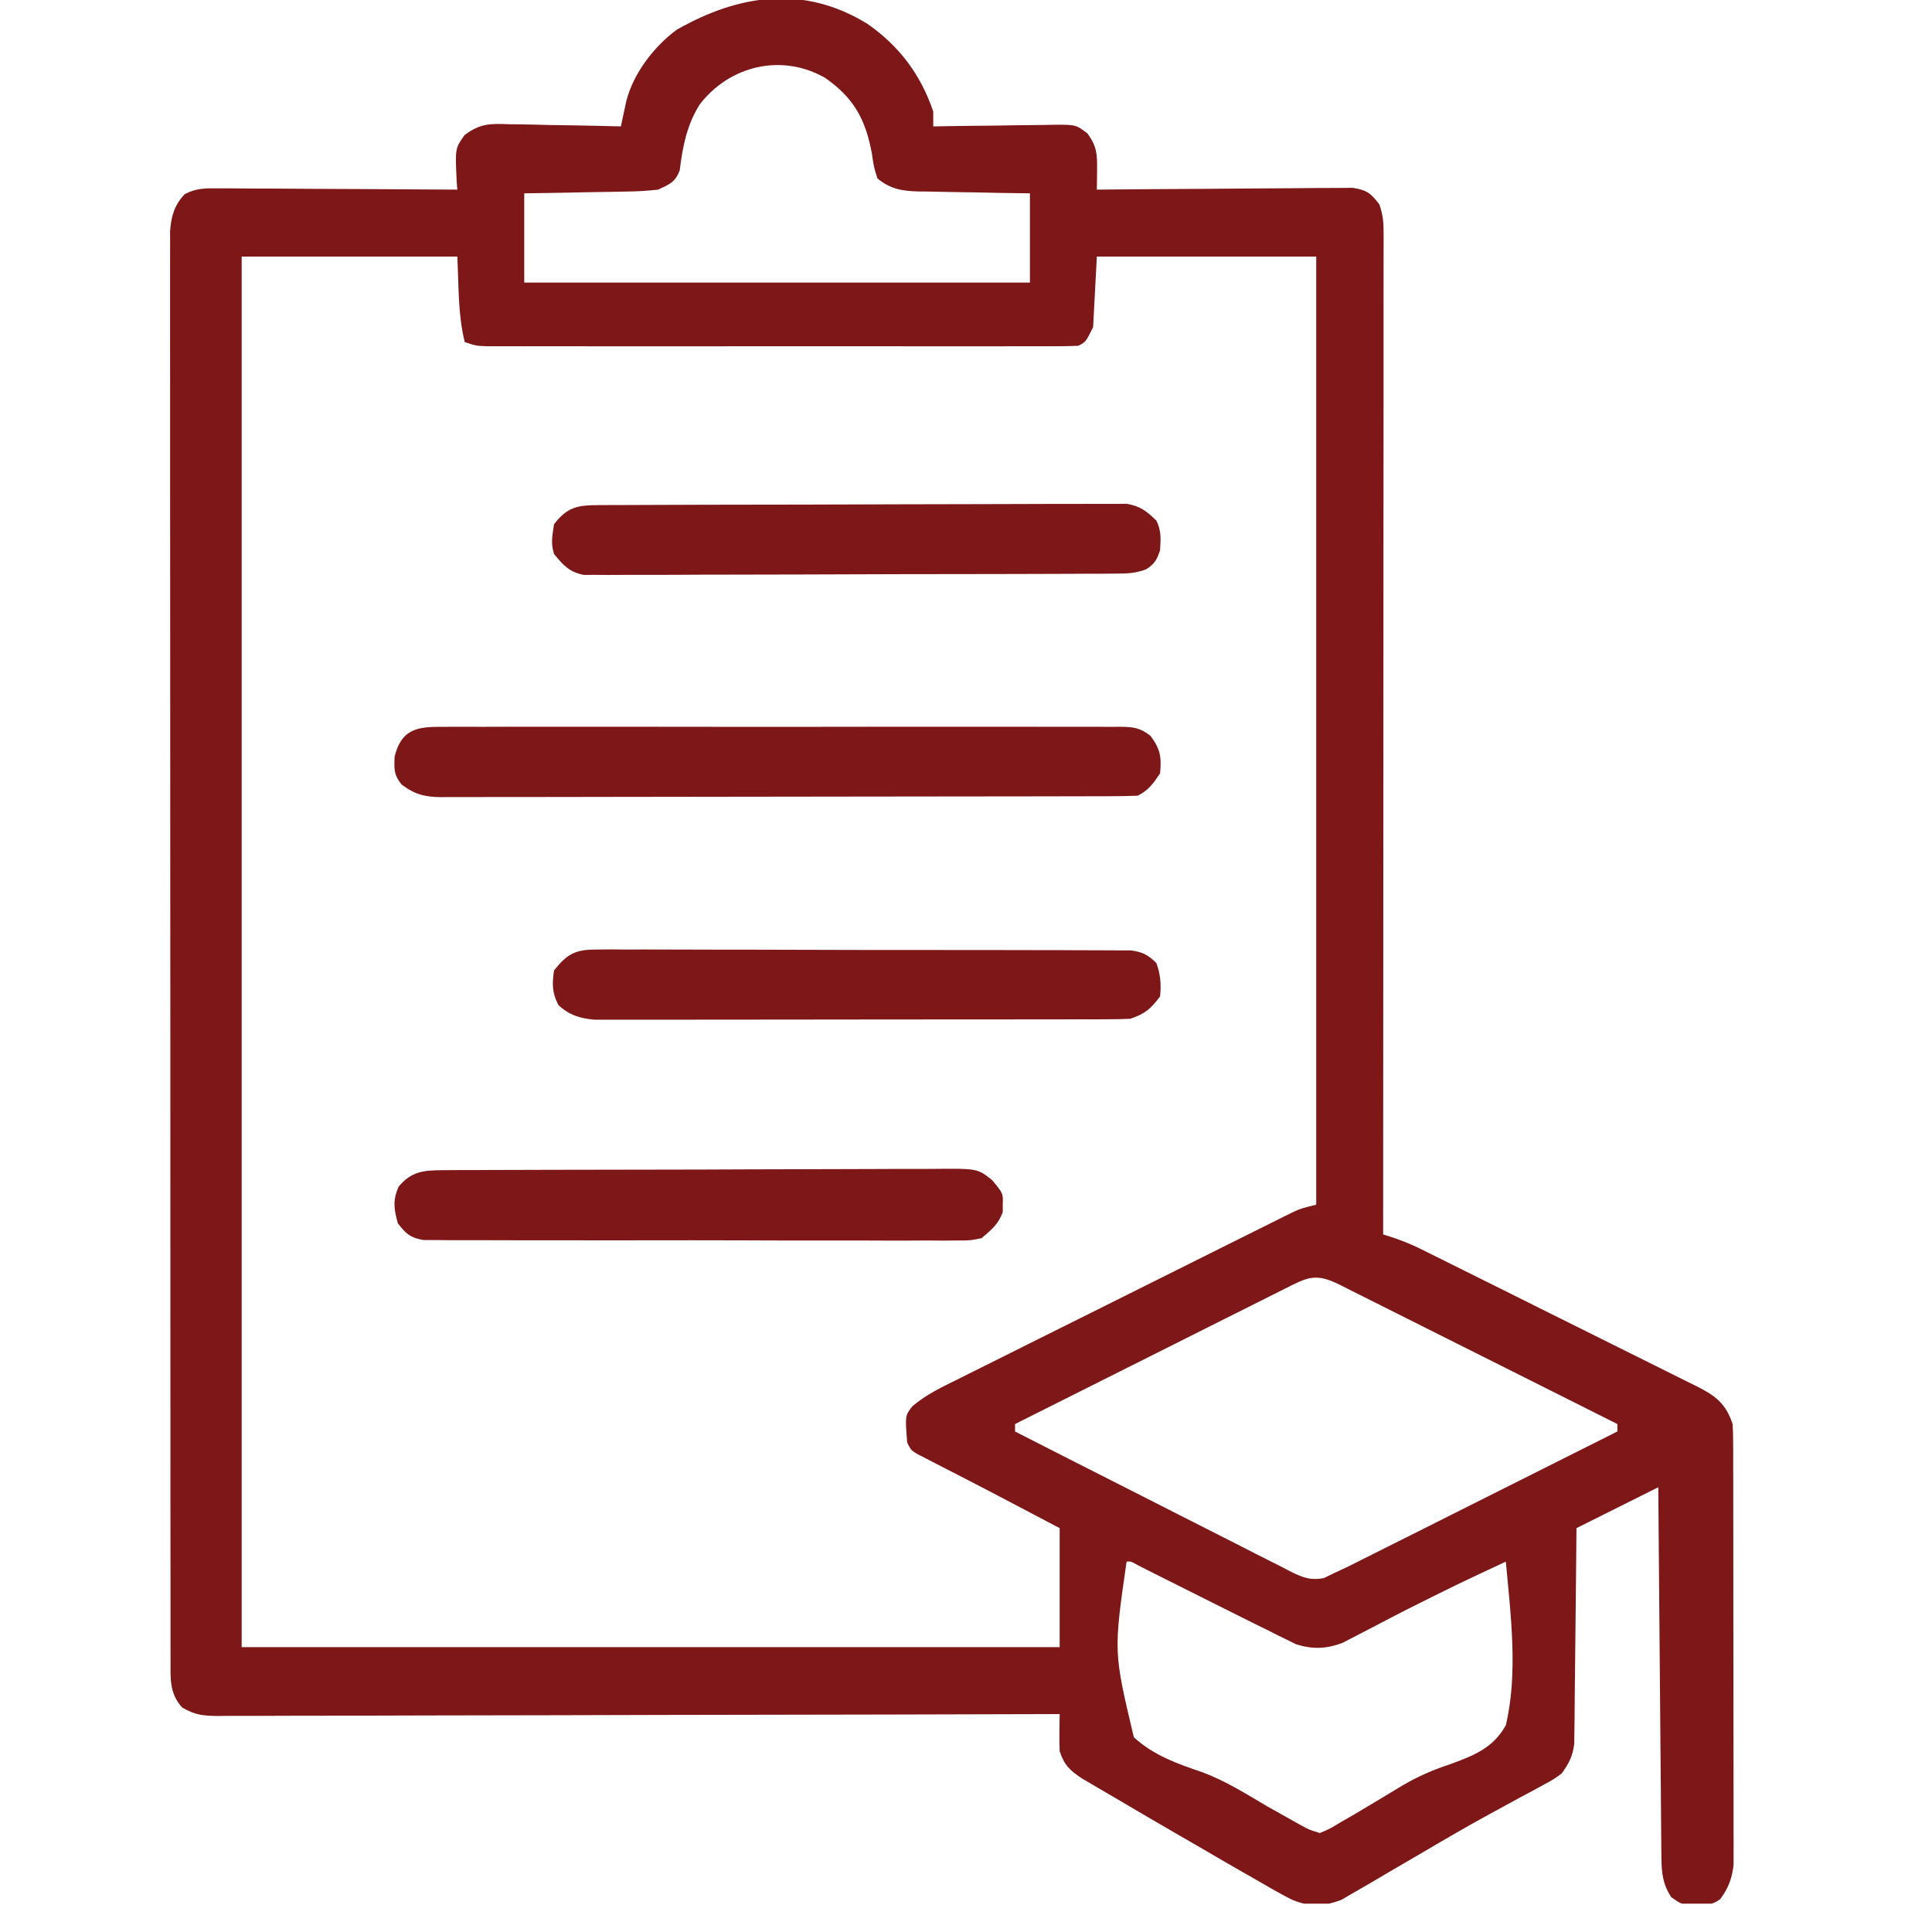 <svg width="58" height="58" viewBox="0 0 58 58" fill="none" xmlns="http://www.w3.org/2000/svg">
<g clip-path="url(#clip0_391_343)">
<path d="M26.036 0.713C26.994 1.377 27.644 2.243 28.017 3.349C28.017 3.496 28.017 3.643 28.017 3.795C28.146 3.793 28.276 3.79 28.409 3.788C28.89 3.78 29.371 3.775 29.852 3.771C30.06 3.768 30.268 3.765 30.476 3.761C30.776 3.756 31.075 3.753 31.374 3.751C31.467 3.749 31.56 3.747 31.656 3.745C32.303 3.744 32.303 3.744 32.648 4.007C32.926 4.395 32.941 4.618 32.935 5.093C32.934 5.205 32.933 5.317 32.932 5.432C32.93 5.561 32.93 5.561 32.928 5.693C33.078 5.691 33.078 5.691 33.23 5.69C34.169 5.681 35.109 5.674 36.048 5.67C36.531 5.667 37.014 5.664 37.497 5.659C37.964 5.654 38.429 5.651 38.896 5.65C39.074 5.649 39.251 5.648 39.429 5.645C39.678 5.642 39.927 5.642 40.176 5.642C40.318 5.641 40.46 5.64 40.606 5.639C41.03 5.702 41.157 5.801 41.411 6.139C41.518 6.46 41.537 6.659 41.537 6.993C41.537 7.1 41.537 7.207 41.537 7.318C41.537 7.436 41.537 7.554 41.536 7.675C41.536 7.863 41.536 7.863 41.536 8.055C41.537 8.476 41.536 8.898 41.535 9.32C41.535 9.621 41.535 9.922 41.535 10.224C41.536 10.874 41.535 11.524 41.535 12.174C41.534 13.113 41.533 14.053 41.533 14.993C41.533 16.517 41.532 18.042 41.531 19.566C41.53 21.047 41.529 22.529 41.529 24.01C41.529 24.146 41.529 24.146 41.529 24.286C41.529 24.744 41.529 25.202 41.528 25.66C41.527 29.459 41.525 33.259 41.523 37.058C41.624 37.091 41.726 37.123 41.831 37.157C42.11 37.253 42.363 37.353 42.627 37.483C42.706 37.522 42.785 37.562 42.867 37.602C42.952 37.644 43.037 37.686 43.124 37.73C43.215 37.775 43.306 37.82 43.4 37.867C43.699 38.015 43.998 38.164 44.297 38.313C44.506 38.417 44.714 38.52 44.923 38.624C45.359 38.841 45.795 39.059 46.231 39.277C46.789 39.556 47.349 39.833 47.908 40.111C48.339 40.324 48.769 40.539 49.199 40.754C49.405 40.856 49.611 40.959 49.817 41.061C50.106 41.204 50.393 41.348 50.681 41.492C50.766 41.534 50.852 41.576 50.94 41.619C51.503 41.905 51.809 42.132 52.015 42.751C52.026 42.934 52.03 43.117 52.03 43.3C52.031 43.413 52.031 43.527 52.032 43.643C52.032 43.768 52.032 43.892 52.031 44.02C52.032 44.216 52.032 44.216 52.033 44.416C52.033 44.776 52.034 45.135 52.034 45.494C52.034 45.718 52.034 45.943 52.035 46.167C52.035 46.95 52.036 47.733 52.036 48.516C52.036 49.245 52.037 49.975 52.039 50.705C52.04 51.331 52.041 51.958 52.041 52.584C52.041 52.959 52.041 53.333 52.042 53.707C52.043 54.124 52.043 54.542 52.042 54.959C52.043 55.083 52.044 55.207 52.044 55.334C52.044 55.505 52.044 55.505 52.043 55.679C52.043 55.778 52.043 55.877 52.043 55.978C52.003 56.377 51.883 56.695 51.642 57.014C51.338 57.238 51.059 57.202 50.694 57.19C50.453 57.15 50.453 57.15 50.173 56.955C49.916 56.568 49.881 56.22 49.877 55.763C49.875 55.615 49.875 55.615 49.873 55.465C49.873 55.358 49.872 55.251 49.871 55.141C49.87 55.027 49.869 54.914 49.868 54.797C49.865 54.423 49.862 54.048 49.859 53.674C49.857 53.414 49.855 53.155 49.852 52.895C49.846 52.212 49.84 51.528 49.835 50.845C49.829 50.148 49.823 49.45 49.817 48.753C49.805 47.385 49.794 46.017 49.783 44.648C48.567 45.256 48.567 45.256 47.327 45.876C47.325 46.08 47.324 46.283 47.322 46.492C47.316 47.165 47.309 47.838 47.301 48.511C47.296 48.918 47.291 49.326 47.288 49.734C47.285 50.128 47.281 50.521 47.275 50.915C47.273 51.138 47.272 51.361 47.27 51.584C47.268 51.72 47.266 51.856 47.264 51.997C47.263 52.117 47.261 52.236 47.26 52.359C47.209 52.731 47.1 52.942 46.881 53.243C46.629 53.425 46.629 53.425 46.332 53.585C46.221 53.645 46.109 53.706 45.995 53.769C45.875 53.832 45.755 53.896 45.632 53.962C45.378 54.1 45.125 54.238 44.872 54.377C44.807 54.412 44.742 54.447 44.676 54.484C43.998 54.854 43.332 55.244 42.667 55.636C42.343 55.825 42.018 56.014 41.694 56.203C41.519 56.306 41.343 56.409 41.169 56.513C40.971 56.629 40.773 56.743 40.574 56.857C40.474 56.915 40.374 56.974 40.271 57.034C39.704 57.246 39.306 57.252 38.757 57.017C38.388 56.825 38.03 56.62 37.672 56.41C37.539 56.334 37.407 56.259 37.274 56.183C36.932 55.988 36.593 55.791 36.254 55.592C35.936 55.407 35.618 55.224 35.3 55.04C34.754 54.724 34.21 54.407 33.668 54.086C33.466 53.967 33.265 53.849 33.062 53.731C32.963 53.673 32.864 53.614 32.761 53.554C32.672 53.502 32.584 53.45 32.492 53.397C32.123 53.154 31.953 52.997 31.812 52.574C31.804 52.381 31.802 52.188 31.805 51.995C31.806 51.894 31.807 51.793 31.808 51.69C31.81 51.575 31.81 51.575 31.812 51.457C31.611 51.458 31.611 51.458 31.407 51.459C28.238 51.468 25.07 51.476 21.901 51.48C21.511 51.481 21.121 51.481 20.731 51.482C20.653 51.482 20.576 51.482 20.495 51.482C19.238 51.484 17.981 51.488 16.723 51.492C15.434 51.496 14.143 51.498 12.854 51.499C12.129 51.5 11.404 51.501 10.68 51.505C9.998 51.508 9.316 51.508 8.634 51.508C8.384 51.508 8.133 51.509 7.883 51.511C7.541 51.513 7.2 51.512 6.859 51.511C6.759 51.512 6.659 51.514 6.557 51.515C6.107 51.511 5.861 51.491 5.466 51.259C5.079 50.823 5.12 50.392 5.12 49.824C5.12 49.749 5.12 49.675 5.119 49.598C5.119 49.347 5.119 49.096 5.119 48.845C5.119 48.663 5.119 48.482 5.119 48.301C5.118 47.801 5.118 47.302 5.118 46.803C5.118 46.264 5.118 45.726 5.117 45.188C5.116 44.133 5.116 43.079 5.116 42.024C5.116 41.167 5.115 40.31 5.115 39.453C5.114 37.025 5.114 34.597 5.114 32.168C5.114 32.038 5.114 31.907 5.114 31.772C5.114 31.64 5.114 31.509 5.114 31.374C5.114 29.248 5.113 27.122 5.111 24.996C5.109 22.815 5.109 20.633 5.109 18.452C5.109 17.226 5.109 16.001 5.107 14.776C5.106 13.733 5.106 12.69 5.107 11.646C5.107 11.114 5.107 10.582 5.106 10.049C5.105 9.562 5.106 9.075 5.106 8.588C5.107 8.411 5.106 8.235 5.106 8.058C5.105 7.819 5.106 7.579 5.107 7.34C5.107 7.207 5.107 7.074 5.106 6.936C5.142 6.484 5.233 6.16 5.546 5.828C5.903 5.641 6.18 5.652 6.582 5.655C6.698 5.655 6.698 5.655 6.817 5.654C7.072 5.655 7.326 5.657 7.581 5.66C7.758 5.661 7.935 5.661 8.112 5.661C8.578 5.663 9.043 5.666 9.509 5.67C9.984 5.673 10.459 5.675 10.934 5.676C11.866 5.68 12.797 5.686 13.729 5.693C13.723 5.612 13.716 5.531 13.71 5.448C13.663 4.454 13.663 4.454 13.945 4.057C14.409 3.702 14.726 3.708 15.294 3.73C15.39 3.731 15.486 3.732 15.585 3.733C15.889 3.736 16.194 3.745 16.499 3.753C16.706 3.757 16.913 3.76 17.12 3.762C17.627 3.77 18.134 3.781 18.64 3.795C18.662 3.692 18.662 3.692 18.684 3.586C18.714 3.451 18.714 3.451 18.743 3.312C18.762 3.223 18.782 3.133 18.801 3.041C19.009 2.21 19.631 1.397 20.315 0.893C22.181 -0.171 24.125 -0.461 26.036 0.713ZM21.004 3.139C20.618 3.755 20.494 4.399 20.406 5.112C20.272 5.471 20.102 5.531 19.757 5.693C19.438 5.728 19.142 5.747 18.823 5.75C18.691 5.753 18.691 5.753 18.555 5.756C18.274 5.762 17.994 5.766 17.713 5.769C17.522 5.773 17.331 5.777 17.14 5.781C16.672 5.791 16.206 5.797 15.738 5.804C15.738 6.688 15.738 7.572 15.738 8.483C20.748 8.483 25.758 8.483 30.919 8.483C30.919 7.599 30.919 6.715 30.919 5.804C30.493 5.798 30.493 5.798 30.059 5.792C29.784 5.786 29.508 5.781 29.233 5.775C29.042 5.771 28.851 5.768 28.659 5.766C28.384 5.762 28.109 5.756 27.834 5.75C27.749 5.749 27.664 5.748 27.576 5.748C27.076 5.734 26.735 5.678 26.342 5.358C26.234 5.015 26.234 5.015 26.175 4.611C25.986 3.588 25.634 2.942 24.78 2.344C23.484 1.592 21.906 1.96 21.004 3.139ZM7.255 7.702C7.255 21.478 7.255 35.254 7.255 49.448C15.359 49.448 23.462 49.448 31.812 49.448C31.812 48.269 31.812 47.091 31.812 45.876C31.51 45.717 31.209 45.559 30.898 45.395C30.746 45.315 30.746 45.315 30.59 45.233C30.072 44.959 29.553 44.688 29.032 44.42C28.925 44.365 28.819 44.31 28.709 44.253C28.5 44.146 28.292 44.038 28.083 43.932C27.988 43.883 27.894 43.834 27.796 43.783C27.712 43.74 27.628 43.697 27.541 43.653C27.347 43.532 27.347 43.532 27.235 43.309C27.17 42.499 27.17 42.499 27.393 42.214C27.812 41.859 28.28 41.64 28.771 41.398C28.881 41.343 28.991 41.287 29.105 41.23C29.47 41.047 29.835 40.866 30.2 40.685C30.454 40.558 30.707 40.431 30.961 40.304C31.492 40.039 32.024 39.774 32.555 39.51C33.17 39.204 33.784 38.898 34.397 38.591C34.988 38.295 35.58 38 36.171 37.706C36.422 37.58 36.674 37.455 36.925 37.329C37.276 37.154 37.627 36.979 37.978 36.805C38.083 36.753 38.187 36.701 38.294 36.647C38.39 36.6 38.486 36.552 38.584 36.503C38.667 36.462 38.75 36.421 38.836 36.378C39.067 36.277 39.067 36.277 39.514 36.165C39.514 26.772 39.514 17.379 39.514 7.702C37.34 7.702 35.167 7.702 32.928 7.702C32.891 8.402 32.854 9.102 32.816 9.823C32.593 10.269 32.593 10.269 32.37 10.381C32.133 10.392 31.896 10.395 31.659 10.395C31.548 10.395 31.548 10.395 31.435 10.395C31.187 10.396 30.938 10.396 30.69 10.395C30.512 10.395 30.335 10.396 30.157 10.396C29.674 10.396 29.19 10.396 28.707 10.396C28.202 10.396 27.697 10.396 27.191 10.396C26.343 10.396 25.494 10.396 24.646 10.395C23.664 10.395 22.682 10.395 21.7 10.396C20.858 10.396 20.017 10.396 19.174 10.396C18.671 10.396 18.168 10.396 17.665 10.396C17.192 10.396 16.718 10.396 16.245 10.395C16.071 10.395 15.897 10.395 15.723 10.396C15.486 10.396 15.249 10.396 15.012 10.395C14.88 10.395 14.747 10.395 14.61 10.395C14.287 10.381 14.287 10.381 13.952 10.269C13.744 9.436 13.774 8.56 13.729 7.702C11.593 7.702 9.456 7.702 7.255 7.702ZM38.557 38.696C38.47 38.739 38.383 38.783 38.293 38.828C38.004 38.972 37.715 39.117 37.427 39.263C37.227 39.363 37.027 39.463 36.827 39.563C36.3 39.827 35.774 40.091 35.247 40.356C34.71 40.625 34.173 40.895 33.636 41.164C32.581 41.692 31.527 42.221 30.472 42.751C30.472 42.825 30.472 42.898 30.472 42.974C31.624 43.563 32.776 44.149 33.931 44.732C34.466 45.003 35.002 45.275 35.536 45.548C36.052 45.812 36.569 46.074 37.087 46.334C37.284 46.434 37.481 46.534 37.678 46.636C37.953 46.777 38.229 46.916 38.506 47.054C38.587 47.097 38.669 47.139 38.752 47.183C39.113 47.36 39.339 47.45 39.739 47.377C39.904 47.297 39.904 47.297 40.072 47.216C40.205 47.154 40.337 47.092 40.474 47.028C40.625 46.953 40.776 46.877 40.926 46.801C41.009 46.76 41.092 46.718 41.178 46.675C41.45 46.539 41.721 46.403 41.993 46.266C42.182 46.171 42.371 46.077 42.561 45.982C43.057 45.733 43.554 45.484 44.05 45.234C44.557 44.979 45.065 44.725 45.572 44.471C46.567 43.972 47.561 43.474 48.555 42.974C48.555 42.9 48.555 42.827 48.555 42.751C47.395 42.168 46.234 41.586 45.074 41.004C44.535 40.734 43.996 40.464 43.457 40.194C42.938 39.933 42.418 39.672 41.898 39.412C41.7 39.312 41.501 39.213 41.303 39.113C41.025 38.974 40.748 38.835 40.47 38.696C40.388 38.654 40.305 38.612 40.22 38.569C39.491 38.207 39.256 38.343 38.557 38.696ZM33.821 46.881C33.43 49.595 33.43 49.595 34.039 52.153C34.632 52.699 35.352 52.952 36.106 53.207C36.795 53.466 37.41 53.854 38.042 54.227C38.274 54.359 38.508 54.49 38.742 54.62C38.84 54.675 38.938 54.73 39.039 54.786C39.298 54.93 39.298 54.93 39.625 55.029C39.927 54.9 39.927 54.9 40.255 54.7C40.383 54.627 40.51 54.554 40.642 54.479C40.921 54.314 41.199 54.147 41.477 53.979C41.619 53.893 41.761 53.807 41.904 53.722C42.01 53.658 42.01 53.658 42.119 53.593C42.568 53.33 43.007 53.138 43.504 52.974C44.223 52.71 44.822 52.489 45.206 51.792C45.579 50.224 45.351 48.468 45.206 46.881C43.705 47.583 43.705 47.583 42.222 48.325C42.092 48.393 41.961 48.46 41.826 48.529C41.63 48.631 41.434 48.733 41.238 48.836C41.041 48.939 40.843 49.04 40.646 49.142C40.475 49.23 40.475 49.23 40.302 49.321C39.811 49.504 39.397 49.519 38.897 49.357C38.81 49.314 38.724 49.271 38.635 49.227C38.535 49.178 38.436 49.129 38.333 49.079C38.175 48.999 38.175 48.999 38.014 48.918C37.904 48.864 37.793 48.809 37.68 48.754C37.323 48.578 36.967 48.399 36.611 48.22C36.358 48.094 36.105 47.967 35.852 47.84C35.489 47.659 35.127 47.478 34.765 47.295C34.657 47.241 34.55 47.187 34.439 47.131C34.344 47.082 34.249 47.034 34.15 46.984C33.956 46.873 33.956 46.873 33.821 46.881Z" fill="#7E1717"/>
<path d="M13.271 21.821C13.361 21.82 13.45 21.82 13.542 21.819C13.842 21.817 14.142 21.819 14.442 21.82C14.657 21.819 14.872 21.819 15.087 21.818C15.671 21.816 16.255 21.816 16.838 21.818C17.449 21.819 18.06 21.818 18.67 21.817C19.696 21.816 20.721 21.817 21.747 21.82C22.933 21.822 24.119 21.821 25.305 21.819C26.323 21.817 27.34 21.816 28.358 21.818C28.966 21.818 29.575 21.818 30.183 21.817C30.754 21.816 31.326 21.817 31.898 21.819C32.108 21.82 32.318 21.82 32.528 21.819C32.814 21.817 33.1 21.819 33.387 21.821C33.512 21.82 33.512 21.82 33.64 21.818C34.027 21.824 34.23 21.848 34.539 22.091C34.833 22.483 34.874 22.726 34.826 23.217C34.625 23.518 34.482 23.724 34.156 23.887C33.875 23.898 33.597 23.903 33.315 23.903C33.184 23.903 33.184 23.903 33.049 23.904C32.754 23.905 32.458 23.905 32.162 23.905C31.951 23.905 31.739 23.906 31.528 23.907C30.953 23.908 30.377 23.909 29.802 23.909C29.443 23.91 29.083 23.91 28.724 23.91C27.601 23.912 26.477 23.913 25.354 23.914C24.056 23.914 22.758 23.916 21.46 23.919C20.457 23.922 19.455 23.923 18.453 23.923C17.854 23.923 17.254 23.924 16.655 23.926C16.092 23.928 15.528 23.928 14.965 23.927C14.758 23.927 14.551 23.927 14.344 23.928C14.062 23.93 13.779 23.929 13.497 23.928C13.415 23.929 13.333 23.93 13.248 23.931C12.756 23.926 12.449 23.85 12.055 23.552C11.821 23.254 11.832 23.101 11.846 22.715C12.049 21.902 12.501 21.812 13.271 21.821Z" fill="#7E1717"/>
<path d="M17.964 15.164C18.176 15.163 18.176 15.163 18.392 15.162C18.55 15.161 18.707 15.161 18.865 15.161C19.03 15.16 19.195 15.159 19.361 15.159C19.81 15.156 20.26 15.155 20.709 15.154C20.99 15.154 21.27 15.153 21.551 15.152C22.429 15.15 23.307 15.149 24.185 15.148C25.2 15.147 26.214 15.144 27.228 15.139C28.011 15.136 28.795 15.134 29.578 15.134C30.046 15.134 30.514 15.133 30.983 15.13C31.423 15.127 31.863 15.127 32.304 15.128C32.465 15.128 32.627 15.127 32.788 15.126C33.009 15.124 33.23 15.125 33.451 15.126C33.574 15.126 33.698 15.126 33.825 15.125C34.233 15.193 34.419 15.342 34.714 15.627C34.869 15.937 34.846 16.176 34.826 16.52C34.731 16.803 34.665 16.926 34.414 17.088C34.084 17.218 33.816 17.219 33.462 17.22C33.319 17.221 33.177 17.223 33.03 17.224C32.872 17.224 32.715 17.224 32.557 17.224C32.391 17.225 32.224 17.226 32.058 17.227C31.606 17.229 31.155 17.23 30.703 17.231C30.421 17.231 30.139 17.232 29.857 17.233C28.873 17.235 27.889 17.237 26.904 17.237C25.987 17.238 25.069 17.241 24.152 17.246C23.364 17.249 22.576 17.251 21.789 17.251C21.318 17.251 20.848 17.252 20.377 17.256C19.935 17.258 19.492 17.259 19.05 17.257C18.888 17.257 18.725 17.257 18.563 17.259C18.341 17.262 18.12 17.26 17.898 17.258C17.774 17.259 17.65 17.259 17.522 17.259C17.082 17.167 16.913 16.973 16.632 16.631C16.53 16.294 16.58 16.101 16.632 15.739C17.03 15.221 17.334 15.166 17.964 15.164Z" fill="#7E1717"/>
<path d="M13.298 35.13C13.438 35.129 13.579 35.128 13.724 35.127C13.879 35.127 14.035 35.127 14.19 35.127C14.354 35.126 14.518 35.125 14.682 35.124C15.127 35.121 15.572 35.12 16.017 35.12C16.295 35.119 16.573 35.119 16.852 35.118C17.822 35.115 18.793 35.114 19.763 35.113C20.668 35.113 21.572 35.109 22.477 35.105C23.253 35.101 24.03 35.099 24.807 35.099C25.271 35.099 25.734 35.098 26.198 35.095C26.635 35.092 27.071 35.092 27.507 35.093C27.667 35.094 27.827 35.093 27.987 35.091C29.345 35.077 29.345 35.077 29.786 35.429C30.116 35.827 30.116 35.827 30.103 36.165C30.103 36.237 30.104 36.308 30.104 36.382C29.98 36.746 29.759 36.924 29.468 37.17C29.134 37.24 29.134 37.24 28.755 37.24C28.611 37.241 28.468 37.243 28.32 37.244C28.161 37.243 28.002 37.242 27.844 37.24C27.676 37.241 27.509 37.242 27.341 37.243C26.886 37.245 26.432 37.243 25.977 37.241C25.502 37.239 25.026 37.24 24.55 37.241C23.751 37.241 22.953 37.24 22.154 37.236C21.23 37.233 20.306 37.233 19.383 37.235C18.494 37.237 17.606 37.236 16.717 37.234C16.339 37.233 15.961 37.233 15.583 37.234C15.137 37.235 14.692 37.234 14.247 37.231C14.084 37.23 13.92 37.23 13.757 37.231C13.534 37.232 13.311 37.23 13.088 37.227C12.901 37.227 12.901 37.227 12.71 37.226C12.314 37.157 12.185 37.039 11.943 36.723C11.825 36.288 11.787 36.047 11.964 35.628C12.349 35.164 12.712 35.133 13.298 35.13Z" fill="#7E1717"/>
<path d="M17.902 28.506C18.046 28.504 18.19 28.503 18.338 28.502C18.497 28.503 18.655 28.505 18.814 28.506C18.981 28.506 19.149 28.505 19.317 28.504C19.771 28.503 20.226 28.505 20.68 28.507C21.156 28.51 21.632 28.509 22.107 28.509C22.906 28.509 23.705 28.511 24.504 28.515C25.427 28.519 26.351 28.52 27.275 28.519C28.163 28.518 29.052 28.519 29.94 28.521C30.319 28.522 30.697 28.523 31.075 28.523C31.52 28.522 31.965 28.524 32.41 28.527C32.574 28.528 32.737 28.528 32.901 28.528C33.124 28.527 33.346 28.529 33.569 28.531C33.694 28.531 33.819 28.532 33.948 28.532C34.305 28.58 34.458 28.661 34.714 28.91C34.84 29.244 34.864 29.56 34.826 29.914C34.548 30.285 34.372 30.438 33.933 30.584C33.713 30.595 33.493 30.599 33.273 30.599C33.136 30.6 32.998 30.6 32.856 30.601C32.703 30.601 32.55 30.6 32.398 30.6C32.237 30.601 32.076 30.601 31.915 30.602C31.478 30.602 31.041 30.603 30.604 30.603C30.239 30.603 29.875 30.603 29.51 30.604C28.649 30.605 27.788 30.605 26.928 30.605C26.04 30.605 25.152 30.606 24.264 30.608C23.502 30.609 22.74 30.61 21.978 30.61C21.523 30.61 21.067 30.61 20.612 30.611C20.184 30.612 19.756 30.612 19.328 30.611C19.17 30.611 19.013 30.612 18.856 30.612C18.642 30.613 18.427 30.613 18.212 30.612C18.092 30.612 17.972 30.612 17.849 30.612C17.41 30.574 17.089 30.475 16.764 30.173C16.572 29.798 16.573 29.548 16.632 29.133C17.026 28.637 17.273 28.505 17.902 28.506Z" fill="#7E1717"/>
</g>
<defs>
<clipPath id="clip0_391_343">
<rect width="57.15" height="57.15" fill="white"/>
</clipPath>
</defs>
</svg>

